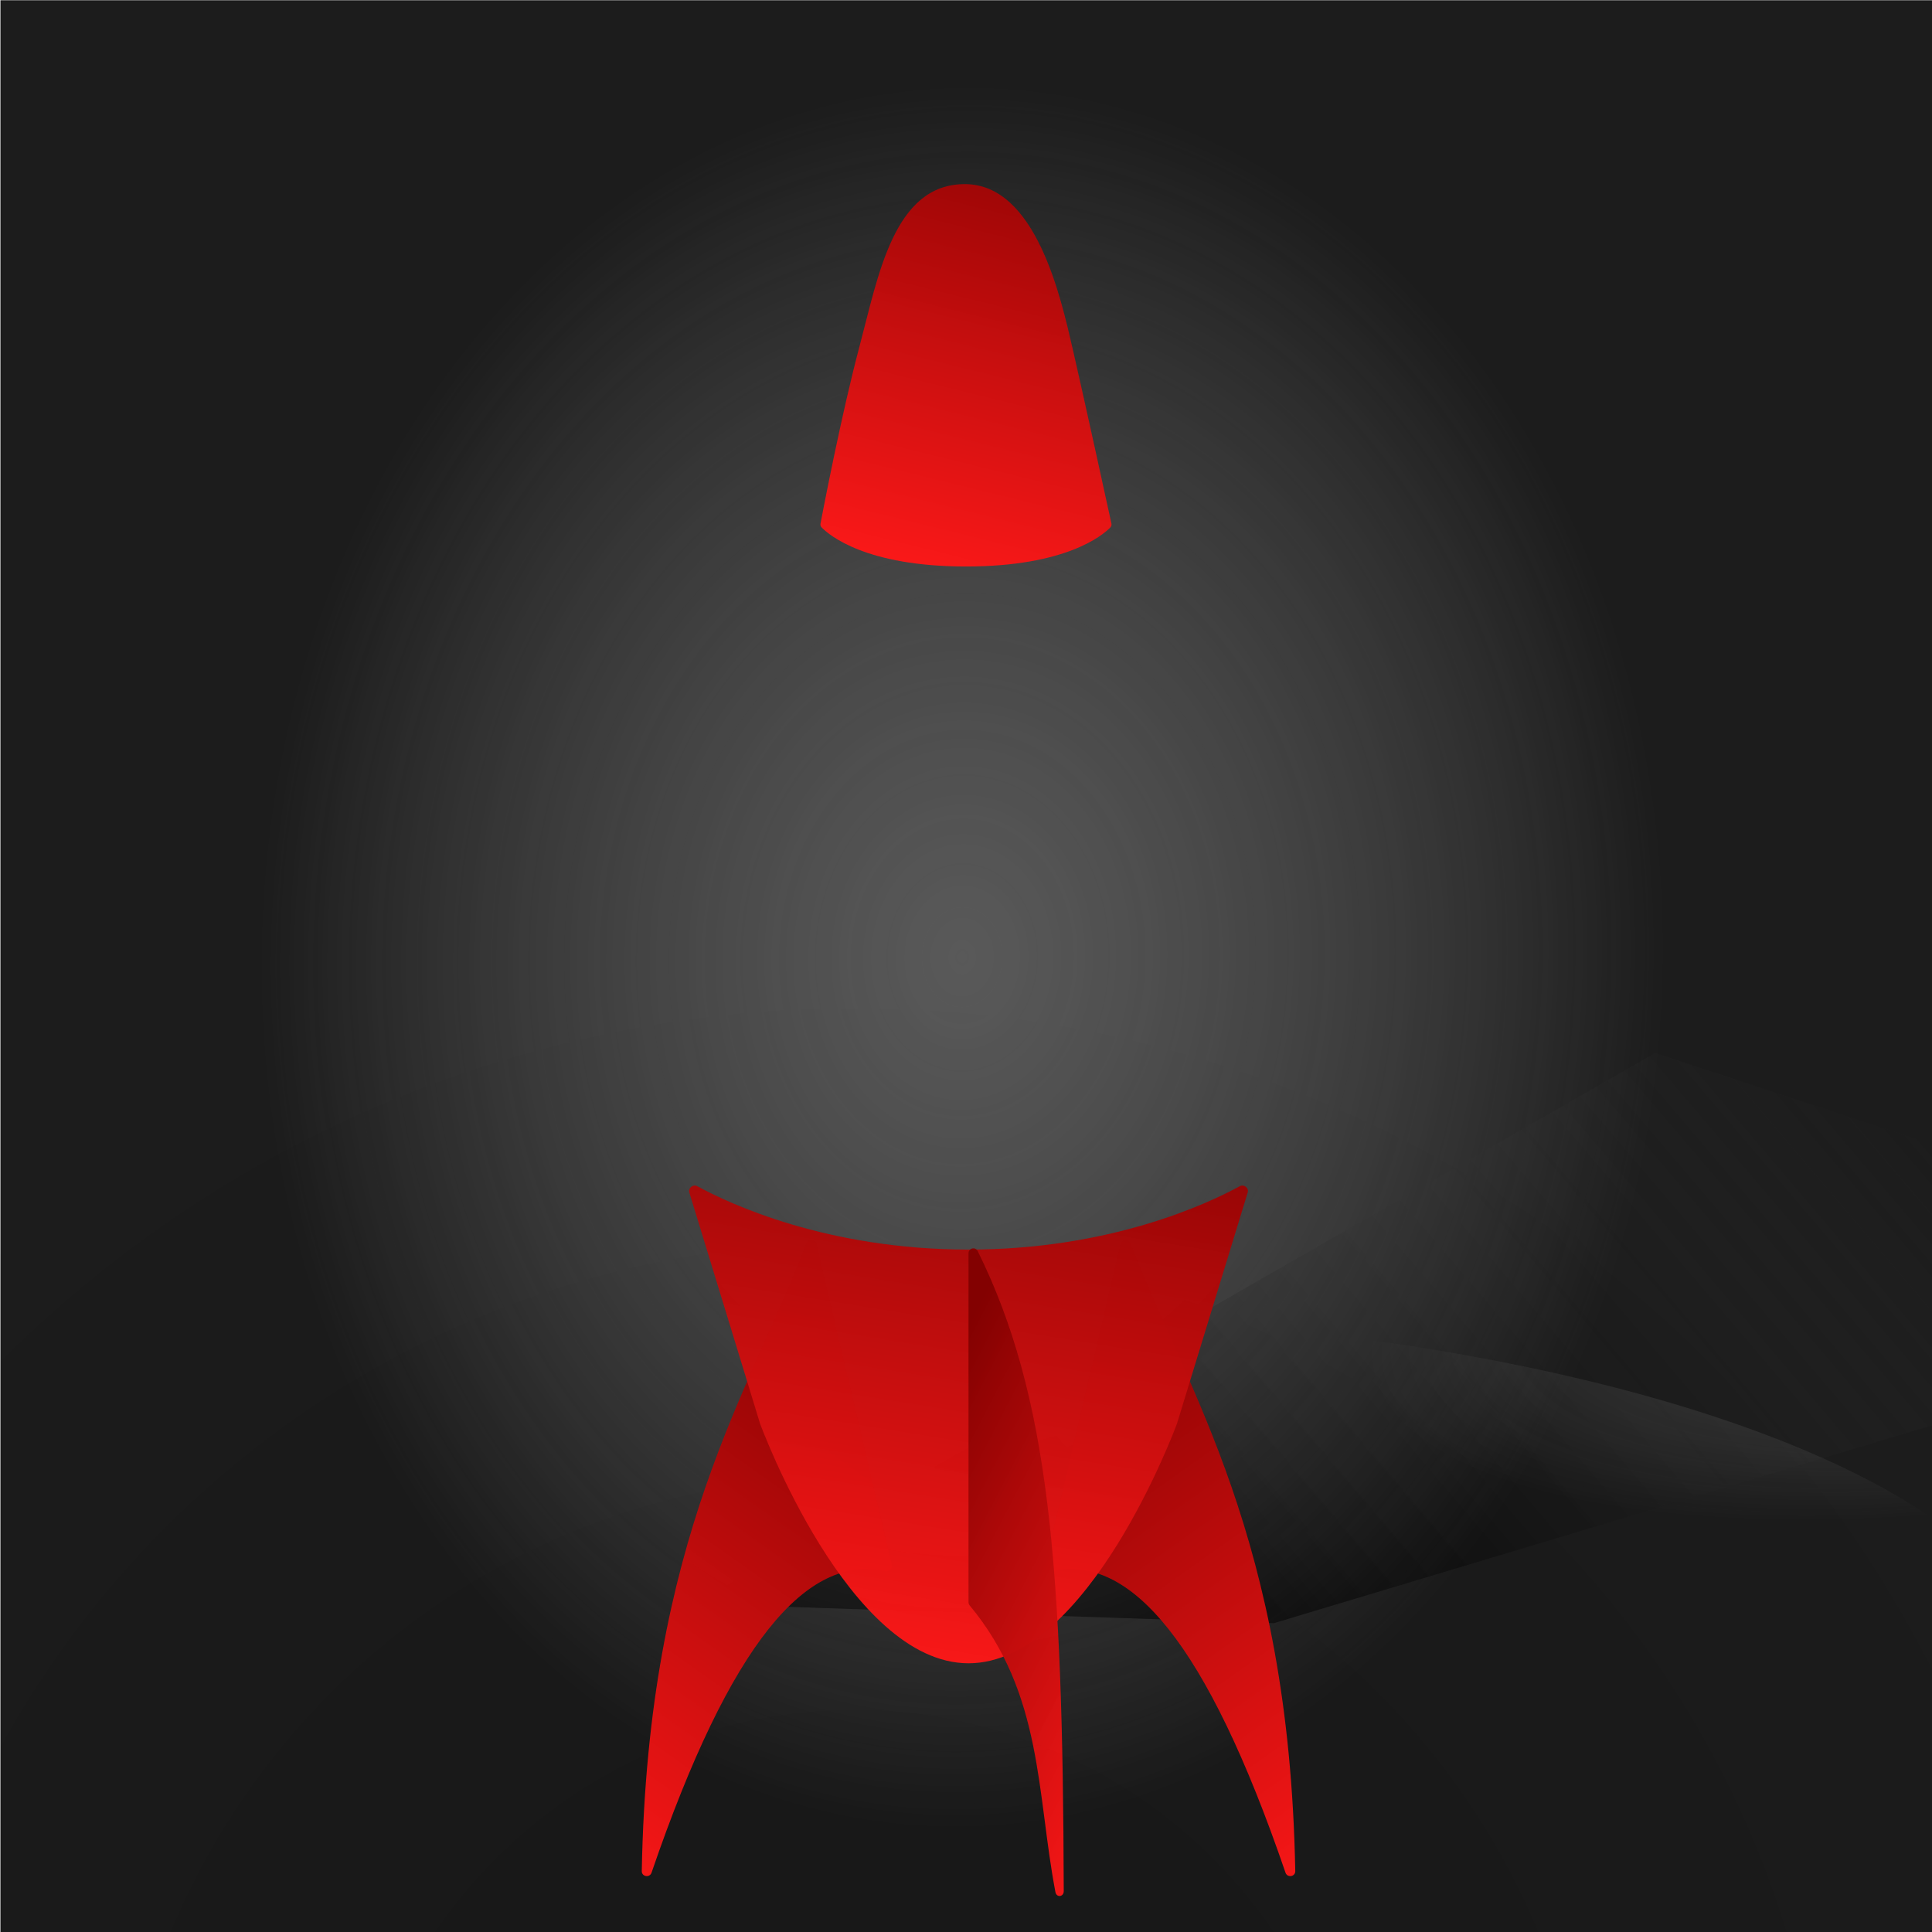 
        <svg width="350" height="350" viewBox="0 0 350 350" fill="none" xmlns="http://www.w3.org/2000/svg">
        
  <g clip-path="url(#clip0_28_290)">
  <rect x="0.079" y="0.044" width="350" height="350" fill="black" fill-opacity="0.89"/>
  <rect x="0.079" y="0.044" width="350" height="350" fill="url(#paint0_radial_28_290)" fill-opacity="0.2"/>
  <path d="M125.979 290.538L299.832 190.751L430.987 233.879L230.789 294.049L125.979 290.538Z" fill="url(#paint1_linear_28_290)"/>
  <g opacity="0.45" filter="url(#filter0_f_28_290)">
  <ellipse rx="194.596" ry="66.764" transform="matrix(1 0.002 0.002 -1 176.078 304.637)" fill="url(#paint2_radial_28_290)"/>
  </g>
  <g opacity="0.7" filter="url(#filter1_f_28_290)">
  <ellipse cx="174.396" cy="137.609" rx="196.647" ry="242.448" transform="rotate(0.127 174.396 137.609)" fill="url(#paint3_radial_28_290)"/>
  </g>
  </g>
  <defs>
  <filter id="filter0_f_28_290" x="-23.075" y="233.314" width="398.306" height="142.646" filterUnits="userSpaceOnUse" color-interpolation-filters="sRGB">
  <feFlood flood-opacity="0" result="BackgroundImageFix"/>
  <feBlend mode="normal" in="SourceGraphic" in2="BackgroundImageFix" result="shape"/>
  <feGaussianBlur stdDeviation="2.279" result="effect1_foregroundBlur_28_290"/>
  </filter>
  <filter id="filter1_f_28_290" x="-26.809" y="-109.396" width="402.41" height="494.01" filterUnits="userSpaceOnUse" color-interpolation-filters="sRGB">
  <feFlood flood-opacity="0" result="BackgroundImageFix"/>
  <feBlend mode="normal" in="SourceGraphic" in2="BackgroundImageFix" result="shape"/>
  <feGaussianBlur stdDeviation="2.279" result="effect1_foregroundBlur_28_290"/>
  </filter>
  <radialGradient id="paint0_radial_28_290" cx="0" cy="0" r="1" gradientUnits="userSpaceOnUse" gradientTransform="translate(156.622 401.542) rotate(-84.441) scale(239.93 241.682)">
  <stop/>
  <stop offset="1" stop-opacity="0"/>
  </radialGradient>
  <linearGradient id="paint1_linear_28_290" x1="194.836" y1="271.638" x2="316.537" y2="167.936" gradientUnits="userSpaceOnUse">
  <stop/>
  <stop offset="1" stop-color="#333333" stop-opacity="0"/>
  </linearGradient>
  <radialGradient id="paint2_radial_28_290" cx="0" cy="0" r="1" gradientUnits="userSpaceOnUse" gradientTransform="translate(194.596 76.624) rotate(99.123) scale(43.977 125.337)">
  <stop stop-color="#737373"/>
  <stop offset="1" stop-color="#9A9A9A" stop-opacity="0"/>
  </radialGradient>
  <radialGradient id="paint3_radial_28_290" cx="0" cy="0" r="1" gradientUnits="userSpaceOnUse" gradientTransform="translate(174.396 173.413) rotate(92.559) scale(157.837 128.153)">
  <stop stop-color="#737373"/>
  <stop offset="1" stop-color="#9A9A9A" stop-opacity="0"/>
  </radialGradient>
  <clipPath id="clip0_28_290">
  <rect width="350" height="350" fill="white"/>
  </clipPath>
  </defs>
  
        
    <g clip-path="url(#clip0_765_92137)">
      <g filter="url(#filter0_d_765_92137)">
        <path d="M147.435 222.635C147.227 221.75 145.978 221.676 145.655 222.526C135.558 249.089 116.921 275.654 115.808 336.227C115.789 337.264 117.242 337.496 117.578 336.515C131.89 294.71 145.73 278.768 159.921 281.901C160.612 282.054 161.267 281.445 161.105 280.756L147.435 222.635Z" fill="url(#paint0_linear_765_92137)"/>
        <path d="M202.566 222.635C202.774 221.75 204.023 221.676 204.346 222.526C214.443 249.089 233.08 275.654 234.193 336.227C234.212 337.264 232.759 337.496 232.423 336.515C218.111 294.71 204.271 278.768 190.08 281.901C189.389 282.054 188.734 281.445 188.896 280.756L202.566 222.635Z" fill="url(#paint1_linear_765_92137)"/>
        <path d="M125.85 212.153C125.102 211.745 124.173 212.483 124.422 213.298L137.224 255.13C137.229 255.145 137.227 255.142 137.233 255.158C137.416 255.656 153.267 298.585 175.001 298.585C196.734 298.585 212.585 255.656 212.769 255.158C212.774 255.142 212.773 255.145 212.777 255.13L225.58 213.298C225.829 212.483 224.9 211.745 224.152 212.153C218.252 215.37 200.597 223.639 175.001 223.639C149.405 223.639 131.749 215.37 125.85 212.153Z" fill="url(#paint2_linear_765_92137)"/>
        <path d="M175 224.319C175 223.37 176.245 223.066 176.665 223.916C189.647 250.183 192.092 280.871 192.252 339.858C192.255 340.921 190.945 341.085 190.745 340.041C187.346 322.297 188.497 304.065 175.217 288.113C175.079 287.948 175 287.737 175 287.522V224.319Z" fill="url(#paint3_linear_765_92137)"/>
      </g>
      <path d="M155.658 62.937C159.112 49.96 161.898 33.354 174.785 33.354C187.671 33.354 192.186 53.914 194.341 63.254C196.328 71.858 200.673 91.76 201.344 94.838C201.402 95.103 201.335 95.364 201.145 95.558C199.762 96.969 193.094 102.625 175 102.625C156.85 102.625 150.197 96.935 148.842 95.545C148.659 95.357 148.593 95.105 148.642 94.848C149.177 92.041 152.493 74.825 155.658 62.937Z" fill="url(#paint4_linear_765_92137)"/>
    </g>
    <defs>
      <filter id="filter0_d_765_92137" x="113.529" y="212.038" width="123.854" height="134.176" filterUnits="userSpaceOnUse" color-interpolation-filters="sRGB">
        <feFlood flood-opacity="0" result="BackgroundImageFix"/>
        <feColorMatrix in="SourceAlpha" type="matrix" values="0 0 0 0 0 0 0 0 0 0 0 0 0 0 0 0 0 0 127 0" result="hardAlpha"/>
        <feOffset dx="0.456" dy="2.734"/>
        <feGaussianBlur stdDeviation="1.367"/>
        <feComposite in2="hardAlpha" operator="out"/>
        <feColorMatrix type="matrix" values="0 0 0 0 0 0 0 0 0 0 0 0 0 0 0 0 0 0 0.25 0"/>
        <feBlend mode="normal" in2="BackgroundImageFix" result="effect1_dropShadow_765_92137"/>
        <feBlend mode="normal" in="SourceGraphic" in2="effect1_dropShadow_765_92137" result="shape"/>
      </filter>
      <linearGradient id="paint0_linear_765_92137" x1="161.473" y1="235.534" x2="93.991" y2="330.916" gradientUnits="userSpaceOnUse">
        <stop stop-color="#830101"/>
        <stop offset="0.979" stop-color="#FF1818" stop-opacity="0.98"/>
      </linearGradient>
      <linearGradient id="paint1_linear_765_92137" x1="188.528" y1="235.534" x2="256.01" y2="330.916" gradientUnits="userSpaceOnUse">
        <stop stop-color="#830101"/>
        <stop offset="0.979" stop-color="#FF1818" stop-opacity="0.98"/>
      </linearGradient>
      <linearGradient id="paint2_linear_765_92137" x1="175.001" y1="181.035" x2="155.557" y2="301.882" gradientUnits="userSpaceOnUse">
        <stop stop-color="#830101"/>
        <stop offset="0.979" stop-color="#FF1818" stop-opacity="0.98"/>
      </linearGradient>
      <linearGradient id="paint3_linear_765_92137" x1="175" y1="237.065" x2="235.201" y2="268.272" gradientUnits="userSpaceOnUse">
        <stop stop-color="#830101"/>
        <stop offset="0.979" stop-color="#FF1818" stop-opacity="0.98"/>
      </linearGradient>
      <linearGradient id="paint4_linear_765_92137" x1="175" y1="9.766" x2="152.221" y2="102.08" gradientUnits="userSpaceOnUse">
        <stop stop-color="#830101"/>
        <stop offset="0.979" stop-color="#FF1818" stop-opacity="0.98"/>
      </linearGradient>
      <clipPath id="clip0_765_92137">
        <rect width="350" height="350" fill="white" transform="translate(0 0.997)"/>
      </clipPath>
    </defs>
  
        </svg>
      